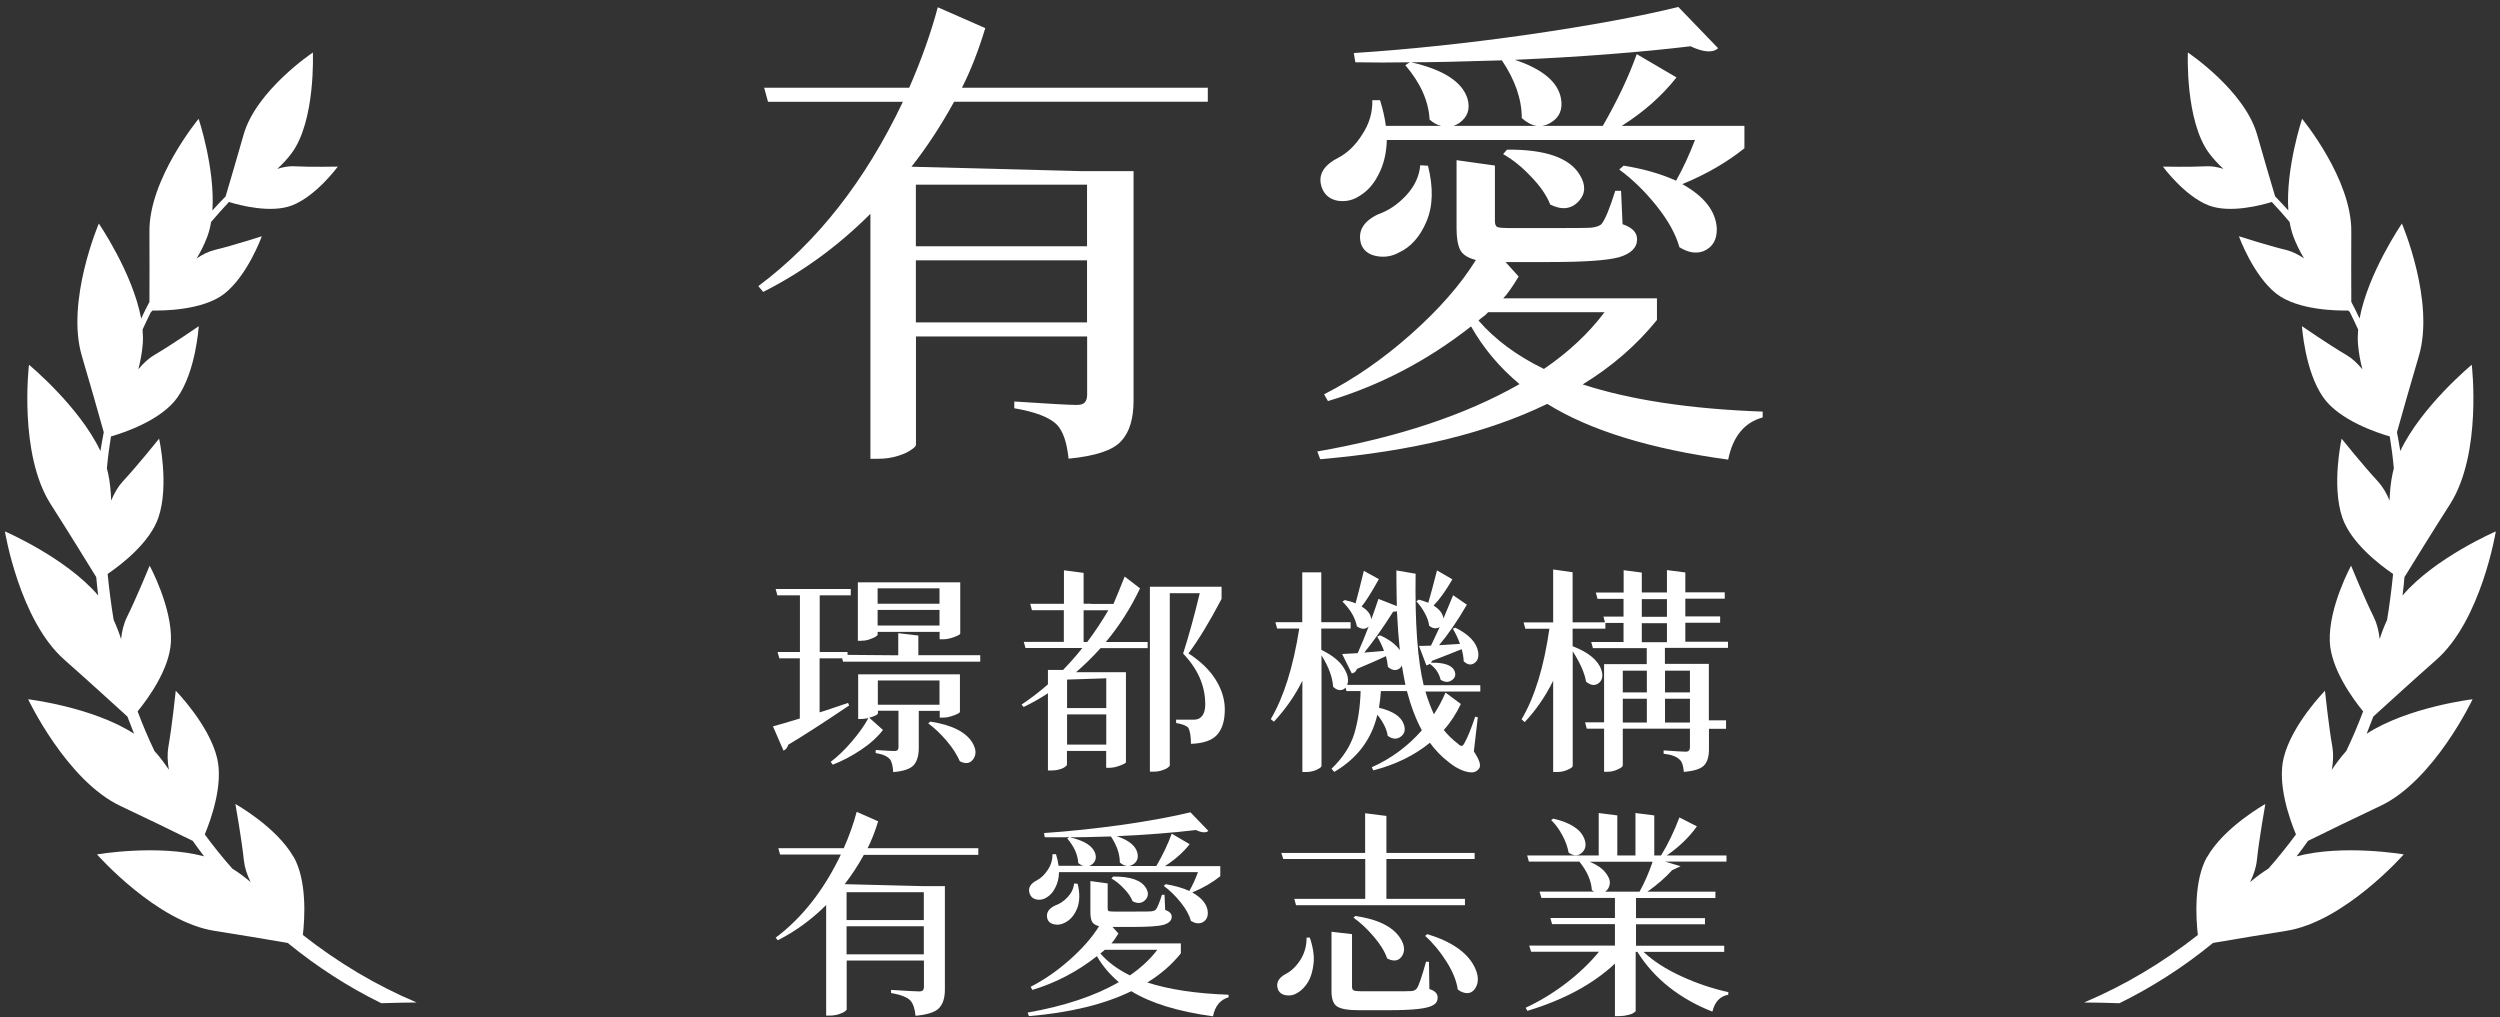 <svg width="349" height="142" viewBox="0 0 349 142" fill="none" xmlns="http://www.w3.org/2000/svg">
<rect x="0" y="0" width="349" height="142" fill="#333333" stroke="none"/>
<path d="M40.99 119.65C38.62 115.45 32.861 112.24 32.861 112.24C32.861 112.24 33.731 117.1 34.046 120.115C34.151 121.105 34.495 122.14 34.99 123.145C34.181 122.455 33.326 121.81 32.426 121.255C31.076 119.725 29.801 118.135 28.586 116.485C29.516 114.25 31.18 109.48 30.311 105.835C29.186 101.155 24.536 96.43 24.536 96.43C24.536 96.43 24.026 101.305 23.501 104.29C23.336 105.265 23.381 106.345 23.576 107.455C22.961 106.54 22.301 105.655 21.566 104.845C20.696 103.03 19.916 101.185 19.211 99.31C20.711 97.465 23.696 93.355 23.861 89.59C24.071 84.805 20.891 78.97 20.891 78.97C20.891 78.97 19.046 83.485 17.711 86.17C17.276 87.055 17.02 88.105 16.901 89.215C16.616 88.315 16.27 87.415 15.866 86.545C15.505 84.37 15.236 82.225 15.025 80.125C17.02 78.76 20.936 75.73 22.121 72.235C23.651 67.72 22.211 61.24 22.211 61.24C22.211 61.24 19.181 65.02 17.141 67.21C16.481 67.93 15.941 68.86 15.521 69.88C15.476 68.59 15.356 67.3 15.086 66.055C15.041 65.83 14.981 65.62 14.921 65.395C15.056 63.88 15.251 62.395 15.491 60.925C17.276 60.415 22.511 58.675 24.761 55.495C27.356 51.82 27.746 45.535 27.746 45.535C27.746 45.535 23.966 48.145 21.521 49.57C20.726 50.035 19.991 50.74 19.316 51.55C19.616 50.38 19.841 49.165 19.931 47.965C19.976 47.335 19.96 46.69 19.901 46.015C20.276 45.19 20.666 44.365 21.071 43.555C21.131 43.495 21.221 43.42 21.311 43.345C22.645 43.375 28.286 43.36 31.316 41.005C34.586 38.44 36.551 32.98 36.551 32.98C36.551 32.98 32.501 34.285 29.936 34.9C29.096 35.11 28.256 35.53 27.461 36.07C28.031 35.11 28.541 34.09 28.931 33.055C29.171 32.41 29.351 31.705 29.471 30.985C30.266 30.04 31.106 29.11 31.961 28.195C33.401 28.645 37.811 29.815 40.766 28.675C44.171 27.355 47.156 23.26 47.156 23.26C47.156 23.26 43.406 23.335 41.096 23.215C40.331 23.17 39.521 23.32 38.711 23.575C39.431 22.915 40.106 22.195 40.691 21.415C44.081 16.885 43.676 7.33 43.676 7.33C43.676 7.33 35.741 12.625 34.001 18.82C33.251 21.49 32.036 25.585 31.496 27.415C30.866 28.06 30.25 28.72 29.651 29.38C30.041 23.53 27.731 16.585 27.731 16.585C27.731 16.585 20.771 24.985 20.861 32.365C20.891 35.32 20.861 39.775 20.861 42.145C20.456 42.91 20.066 43.69 19.706 44.47C18.52 38.095 13.796 31.21 13.796 31.21C13.796 31.21 9.146 42.085 11.441 49.735C12.416 52.99 13.841 58.045 14.486 60.34C14.321 61.21 14.156 62.08 14.021 62.965C11.066 56.725 4.046 50.92 4.046 50.92C4.046 50.92 2.561 63.34 7.091 70.405C9.131 73.585 12.236 78.61 13.435 80.56C13.511 81.415 13.601 82.27 13.706 83.125C9.191 77.845 0.686 74.185 0.686 74.185C0.686 74.185 2.711 86.59 8.996 92.11C11.771 94.555 16.046 98.44 17.786 100.03C18.086 100.84 18.401 101.635 18.716 102.43C12.941 98.695 3.926 97.615 3.926 97.615C3.926 97.615 9.311 109 16.841 112.525C19.916 113.965 24.566 116.23 26.906 117.385C27.416 118.12 27.956 118.84 28.496 119.545C22.001 117.82 13.541 119.275 13.541 119.275C13.541 119.275 21.836 128.71 29.996 129.955C33.011 130.42 37.451 131.17 40.166 131.635C44.216 134.95 48.611 137.785 53.231 140.05C54.881 139.99 56.516 139.96 58.166 139.945C52.526 137.575 47.186 134.38 42.281 130.525C42.551 128.17 42.865 122.935 40.99 119.605V119.65Z" fill="white"/>
<path d="M308.111 119.65C310.481 115.45 316.241 112.24 316.241 112.24C316.241 112.24 315.371 117.1 315.056 120.115C314.951 121.105 314.606 122.14 314.111 123.145C314.921 122.455 315.776 121.81 316.676 121.255C318.026 119.725 319.301 118.135 320.516 116.485C319.586 114.25 317.921 109.48 318.791 105.835C319.916 101.155 324.566 96.43 324.566 96.43C324.566 96.43 325.076 101.305 325.601 104.29C325.766 105.265 325.721 106.345 325.526 107.455C326.141 106.54 326.801 105.655 327.536 104.845C328.406 103.03 329.186 101.185 329.891 99.31C328.391 97.465 325.406 93.355 325.241 89.59C325.031 84.805 328.211 78.97 328.211 78.97C328.211 78.97 330.056 83.485 331.391 86.17C331.826 87.055 332.081 88.105 332.201 89.215C332.486 88.315 332.831 87.415 333.236 86.545C333.596 84.37 333.866 82.225 334.076 80.125C332.081 78.76 328.166 75.73 326.981 72.235C325.451 67.72 326.891 61.24 326.891 61.24C326.891 61.24 329.921 65.02 331.961 67.21C332.621 67.93 333.161 68.86 333.581 69.88C333.626 68.59 333.746 67.3 334.016 66.055C334.061 65.83 334.121 65.62 334.181 65.395C334.046 63.88 333.851 62.395 333.611 60.925C331.826 60.415 326.591 58.675 324.341 55.495C321.746 51.82 321.356 45.535 321.356 45.535C321.356 45.535 325.136 48.145 327.581 49.57C328.376 50.035 329.111 50.74 329.786 51.55C329.486 50.38 329.261 49.165 329.171 47.965C329.126 47.335 329.141 46.69 329.201 46.015C328.826 45.19 328.436 44.365 328.031 43.555C327.971 43.495 327.881 43.42 327.791 43.345C326.456 43.375 320.816 43.36 317.786 41.005C314.516 38.44 312.551 32.98 312.551 32.98C312.551 32.98 316.601 34.285 319.166 34.9C320.006 35.11 320.846 35.53 321.641 36.07C321.071 35.11 320.561 34.09 320.171 33.055C319.931 32.41 319.751 31.705 319.631 30.985C318.836 30.04 317.996 29.11 317.141 28.195C315.701 28.645 311.291 29.815 308.336 28.675C304.931 27.355 301.946 23.26 301.946 23.26C301.946 23.26 305.696 23.335 308.006 23.215C308.771 23.17 309.581 23.32 310.391 23.575C309.671 22.915 308.996 22.195 308.411 21.415C305.021 16.885 305.426 7.33 305.426 7.33C305.426 7.33 313.361 12.625 315.101 18.82C315.851 21.49 317.066 25.585 317.606 27.415C318.236 28.06 318.851 28.72 319.451 29.38C319.061 23.53 321.371 16.585 321.371 16.585C321.371 16.585 328.331 24.985 328.241 32.365C328.211 35.32 328.241 39.775 328.241 42.145C328.646 42.91 329.036 43.69 329.396 44.47C330.581 38.095 335.306 31.21 335.306 31.21C335.306 31.21 339.956 42.085 337.661 49.735C336.686 52.99 335.261 58.045 334.616 60.34C334.781 61.21 334.946 62.08 335.081 62.965C338.036 56.725 345.056 50.92 345.056 50.92C345.056 50.92 346.541 63.34 342.011 70.405C339.971 73.585 336.866 78.61 335.666 80.56C335.591 81.415 335.501 82.27 335.396 83.125C339.911 77.845 348.416 74.185 348.416 74.185C348.416 74.185 346.391 86.59 340.106 92.11C337.331 94.555 333.056 98.44 331.316 100.03C331.016 100.84 330.701 101.635 330.386 102.43C336.161 98.695 345.176 97.615 345.176 97.615C345.176 97.615 339.791 109 332.261 112.525C329.186 113.965 324.536 116.23 322.196 117.385C321.686 118.12 321.146 118.84 320.606 119.545C327.101 117.82 335.561 119.275 335.561 119.275C335.561 119.275 327.266 128.71 319.106 129.955C316.091 130.42 311.651 131.17 308.936 131.635C304.886 134.95 300.491 137.785 295.871 140.05C294.221 139.99 292.586 139.96 290.936 139.945C296.576 137.575 301.916 134.38 306.821 130.525C306.551 128.17 306.236 122.935 308.111 119.605V119.65Z" fill="white"/>
<path d="M168.61 12.235V14.2H133.195C131.305 17.635 129.31 20.65 127.24 23.275L151 23.89H158.245V55.915C158.245 58.48 157.66 60.385 156.49 61.6C155.365 62.86 152.92 63.67 149.17 64.03C148.945 61.78 148.405 60.19 147.55 59.29C146.515 58.255 144.52 57.49 141.595 56.995V56.05C146.38 56.365 149.275 56.53 150.265 56.53C150.85 56.53 151.24 56.41 151.42 56.185C151.645 55.96 151.765 55.6 151.765 55.105V46.975H127.87V62.08C127.87 62.26 127.66 62.485 127.255 62.755C126.85 63.07 126.22 63.37 125.365 63.64C124.51 63.91 123.58 64.045 122.59 64.045H121.51V29.845C116.995 34.36 112.015 37.99 106.54 40.75L105.865 39.94C114.085 33.805 120.805 25.225 126.04 14.215H107.215L106.675 12.25H126.925C128.635 8.32 129.97 4.57 130.915 1.015L137.545 3.925C136.6 7.045 135.52 9.82 134.29 12.25H168.625L168.61 12.235ZM151.75 25.78H127.855V34.375H151.75V25.78ZM127.855 45.01H151.75V36.34H127.855V45.01Z" fill="white"/>
<path d="M231.31 41.62V44.665C228.505 48.145 225.055 51.145 220.945 53.665C227.575 55.825 235.96 57.1 246.07 57.46V58.27C243.49 58.99 241.9 60.955 241.255 64.165C230.38 62.68 221.95 60.085 215.995 56.38C207.64 60.445 197.08 63.01 184.3 64.105L183.895 63.025C195.22 61.045 204.64 57.895 212.125 53.62C209.32 51.28 207.07 48.595 205.36 45.565C199.27 50.35 192.61 53.83 185.38 55.99L184.84 55.045C188.995 52.93 193.015 50.155 196.9 46.72C200.83 43.24 203.875 39.775 206.035 36.295C204.955 36.025 204.235 35.575 203.875 34.945C203.515 34.27 203.335 33.25 203.335 31.9V22.36L208.69 23.11V30.895C208.69 31.3 208.795 31.57 209.035 31.705C209.305 31.795 209.935 31.84 210.925 31.84H216.82C219.895 31.84 221.665 31.825 222.175 31.78C222.895 31.69 223.375 31.51 223.6 31.24C224.095 30.61 224.725 29.08 225.49 26.635H226.3L226.51 31.3C227.86 31.75 228.535 32.455 228.535 33.4C228.535 34.57 227.695 35.41 226.03 35.905C224.41 36.355 221.17 36.58 216.34 36.58H210.175L212.005 38.605C211.105 40.09 210.385 41.11 209.845 41.65H231.31V41.62ZM236.59 19.54H193.6C193.555 21.385 193.165 22.99 192.445 24.355C191.77 25.705 190.885 26.695 189.805 27.34C188.86 27.97 187.825 28.195 186.685 28.015C185.605 27.79 184.885 27.175 184.525 26.185C183.94 24.52 184.675 23.14 186.76 22.06C188.065 21.385 189.205 20.305 190.15 18.805C191.14 17.32 191.62 15.715 191.575 13.99H192.655C193.06 15.295 193.33 16.495 193.465 17.575H201.19C200.605 17.44 200.065 17.14 199.57 16.69C199.435 14.125 198.31 11.59 196.18 9.1L196.795 8.695C194.215 8.74 191.694 8.74 189.204 8.695L188.995 7.405C196.63 6.91 204.745 6.055 213.37 4.825C222.04 3.565 229.015 2.275 234.295 0.97L239.845 6.73C239.125 7.405 237.835 7.315 235.99 6.46C228.82 7.315 220.645 7.945 211.48 8.35C215.365 9.655 217.51 11.47 217.915 13.765C218.185 15.295 217.69 16.435 216.43 17.155C215.125 17.92 213.79 17.695 212.44 16.48C212.44 13.855 211.51 11.17 209.665 8.425C204.07 8.605 199.84 8.695 197.005 8.695C201.52 9.73 204.13 11.425 204.865 13.78C205.27 15.22 204.88 16.345 203.71 17.17C203.44 17.35 203.17 17.485 202.9 17.575H223.75C225.775 14.05 227.365 10.72 228.49 7.555L234.04 10.81C232.015 13.375 229.465 15.64 226.39 17.575H243.52V20.695C241.12 22.63 238.24 24.31 234.85 25.705C237.925 27.415 239.515 29.47 239.665 31.87C239.71 33.445 239.095 34.51 237.835 35.05C236.8 35.455 235.675 35.275 234.445 34.51C233.95 32.71 232.885 30.79 231.265 28.75C229.645 26.725 227.905 25.03 226.045 23.665L226.66 23.125C229.465 23.575 231.895 24.28 233.98 25.225C234.925 23.56 235.81 21.655 236.62 19.54H236.59ZM198.265 23.065L199.345 23.14C200.11 26.17 200.05 28.765 199.135 30.925C198.235 33.055 196.945 34.495 195.28 35.26C194.29 35.8 193.225 35.965 192.1 35.74C191.02 35.515 190.315 34.945 190 34.045C189.505 32.29 190.3 30.91 192.37 29.92C193.81 29.425 195.13 28.54 196.3 27.28C197.47 26.02 198.13 24.61 198.265 23.08V23.065ZM223.99 43.585H207.745C207.61 43.72 207.475 43.855 207.34 43.99C207.205 44.08 207.025 44.215 206.8 44.395C206.62 44.53 206.485 44.65 206.395 44.74C208.705 47.41 211.75 49.66 215.53 51.505C218.965 49.165 221.785 46.525 223.99 43.585ZM209.845 21.505L210.385 20.89C215.71 20.845 219.1 22.015 220.54 24.415C221.395 25.81 221.35 27.04 220.405 28.075C219.37 29.2 218.035 29.365 216.415 28.555C215.92 27.295 215.035 26.005 213.775 24.7C212.515 23.35 211.195 22.285 209.845 21.52V21.505Z" fill="white"/>
<path d="M136.841 91.48V92.365H117.686L117.566 91.9H114.416V99.445C114.701 99.37 115.301 99.175 116.216 98.86C117.146 98.56 117.881 98.305 118.391 98.125L118.541 98.485C114.881 100.945 112.046 102.775 110.051 103.96C109.901 104.395 109.691 104.665 109.376 104.785L107.906 101.395C108.641 101.215 109.886 100.84 111.656 100.3V91.9H108.791L108.551 91.015H111.671V83.11H108.521L108.281 82.225H118.766V83.11H114.431V91.015H118.316V91.42L125.396 91.48V88.39L128.201 88.72V91.465H136.841V91.48ZM131.156 99.235H128.261V104.395C128.261 105.475 128.021 106.285 127.556 106.81C127.091 107.335 126.131 107.665 124.691 107.785C124.646 106.93 124.496 106.33 124.226 105.985C123.836 105.55 123.176 105.265 122.246 105.13V104.695C123.656 104.8 124.526 104.845 124.871 104.845C125.231 104.845 125.426 104.68 125.426 104.35V99.22H122.561V99.55C122.561 99.76 122.156 99.97 121.346 100.195L123.266 101.905C122.456 102.94 121.406 103.885 120.146 104.71C118.886 105.55 117.596 106.225 116.261 106.75L115.961 106.36C116.981 105.58 117.971 104.635 118.931 103.495C119.906 102.355 120.671 101.275 121.226 100.255C120.776 100.33 120.431 100.375 120.191 100.375H119.801V94.135H134.006V99.385C133.991 99.505 133.691 99.67 133.121 99.88C132.566 100.09 132.086 100.18 131.651 100.18H131.186V99.205L131.156 99.235ZM122.516 88.21V88.6C122.516 88.675 122.396 88.795 122.156 88.93C121.931 89.05 121.631 89.17 121.241 89.305C120.881 89.41 120.506 89.455 120.146 89.455H119.756V81.295H134.051V88.45C134.036 88.57 133.736 88.735 133.166 88.945C132.596 89.155 132.086 89.245 131.636 89.245H131.171V88.21H122.531H122.516ZM131.156 82.135H122.516V84.28H131.156V82.135ZM122.516 87.325H131.156V85.15H122.516V87.325ZM122.546 94.99V98.38H131.156V94.99H122.546ZM129.596 100.975L129.866 100.735C132.896 101.2 134.861 102.19 135.761 103.705C136.286 104.605 136.316 105.37 135.851 106C135.416 106.585 134.801 106.69 133.991 106.27C133.586 105.34 132.971 104.38 132.161 103.435C131.351 102.475 130.496 101.665 129.596 100.99V100.975Z" fill="white"/>
<path d="M152.292 84.31H155.442C156.057 82.87 156.567 81.595 157.002 80.485L159.147 82.135C157.857 84.85 156.282 87.34 154.377 89.62H160.212V90.475H153.642C152.517 91.72 151.376 92.845 150.221 93.835H157.182V106.42C157.167 106.525 156.882 106.675 156.327 106.885C155.772 107.095 155.292 107.185 154.857 107.185H154.422V104.83H148.947V106.75C148.947 106.825 148.857 106.93 148.677 107.05C148.512 107.185 148.242 107.32 147.882 107.41C147.537 107.515 147.162 107.56 146.757 107.56H146.292V96.775C145.212 97.495 144.086 98.125 142.901 98.695L142.602 98.365C143.967 97.45 145.197 96.505 146.292 95.53V93.52H148.407C149.487 92.395 150.387 91.375 151.092 90.46H143.157L142.917 89.605H148.512V85.18H144.057L143.817 84.295H148.526V79.615L151.272 79.975V84.28H152.307L152.292 84.31ZM154.436 94.69L148.962 94.87V98.845H154.436V94.69ZM148.962 103.945H154.436V99.73H148.962V103.945ZM151.257 89.62H151.782C152.907 88.12 153.881 86.635 154.721 85.195H151.272V89.62H151.257ZM170.532 81.955V83.605C168.822 86.86 167.277 89.395 165.912 91.21C167.637 92.335 168.912 93.58 169.737 94.93C170.577 96.295 170.982 97.66 170.982 99.025C170.982 100.615 170.622 101.8 169.887 102.595C169.167 103.375 167.967 103.78 166.257 103.84C166.257 102.745 166.121 101.98 165.866 101.575C165.596 101.29 165.041 101.08 164.186 100.93V100.465H166.662C166.962 100.465 167.217 100.405 167.427 100.285C167.982 99.955 168.252 99.295 168.252 98.305C168.252 95.74 167.217 93.385 165.162 91.24C165.912 88.915 166.692 86.11 167.487 82.81H163.302V106.855C163.302 106.93 163.212 107.035 163.032 107.155C162.867 107.29 162.596 107.425 162.206 107.545C161.846 107.665 161.442 107.725 161.022 107.725H160.526V81.91H170.547L170.532 81.955Z" fill="white"/>
<path d="M206.306 100.075L205.751 104.905C206.561 106.105 206.801 106.915 206.456 107.32C206.156 107.71 205.736 107.875 205.211 107.815C204.686 107.755 204.161 107.59 203.651 107.32C203.156 107.08 202.676 106.75 202.181 106.345C201.206 105.595 200.351 104.71 199.616 103.69C197.396 105.49 194.756 106.765 191.711 107.545L191.501 107.11C194.216 105.895 196.541 104.17 198.491 101.95C197.651 100.405 196.961 98.575 196.406 96.475H192.776C192.716 97.27 192.626 98.035 192.506 98.8C194.456 99.265 195.626 100.045 195.986 101.155C196.226 101.875 196.091 102.43 195.551 102.835C194.996 103.24 194.396 103.21 193.721 102.715C193.601 101.815 193.121 100.84 192.281 99.775C191.471 103.225 189.461 105.88 186.266 107.755L185.876 107.32C187.466 105.79 188.516 104.17 189.056 102.43C189.581 100.675 189.881 98.695 189.941 96.475H187.961L187.841 95.98C187.661 96.22 187.391 96.34 187.046 96.34C186.716 96.325 186.401 96.16 186.101 95.875C186.026 94.555 185.486 93.085 184.481 91.48V106.915C184.481 107.08 184.241 107.26 183.776 107.47C183.311 107.68 182.846 107.77 182.366 107.77H181.811V95.035C180.776 97.12 179.441 99.025 177.836 100.75L177.401 100.39C179.216 97.315 180.536 93.1 181.376 87.745H178.286L178.046 86.86H181.796V79.9H184.451V86.86H188.546V87.745H184.451V90.715C185.996 91.465 187.046 92.32 187.601 93.25C188.171 94.165 188.321 94.945 188.066 95.605H196.196C196.046 94.915 195.896 94.015 195.701 92.92C195.521 93.265 195.236 93.475 194.876 93.535C194.516 93.58 194.126 93.43 193.751 93.1C193.706 92.605 193.616 92.11 193.481 91.6C192.446 92.095 191.096 92.68 189.446 93.37C189.296 93.745 189.056 93.955 188.711 94.015L187.361 91.3C187.586 91.3 188.306 91.255 189.536 91.18C190.091 89.92 190.601 88.675 191.066 87.46C190.601 87.895 190.046 87.88 189.416 87.43C189.206 86.275 188.546 85.12 187.406 83.98L187.736 83.77C188.306 83.89 188.801 84.04 189.236 84.235C189.536 83.14 189.926 81.625 190.391 79.69L192.491 80.845C191.411 82.78 190.601 84.055 190.076 84.67C190.931 85.18 191.381 85.78 191.426 86.47C191.666 85.84 192.011 84.88 192.431 83.605L194.996 84.61C194.951 82.45 194.936 80.785 194.936 79.63L197.621 80.095C197.516 86.965 197.891 92.14 198.746 95.65H206.651V96.535H198.986C199.331 97.69 199.736 98.755 200.171 99.715C200.801 98.755 201.341 97.75 201.791 96.685L203.936 98.275C203.261 99.685 202.466 100.9 201.551 101.905C202.121 102.625 202.781 103.255 203.531 103.825C203.756 104.05 203.921 104.155 204.056 104.125C204.206 104.11 204.341 103.945 204.491 103.63C204.926 102.85 205.391 101.665 205.931 100.06L206.291 100.12L206.306 100.075ZM192.281 88.87L192.641 88.69C193.931 89.26 194.846 89.95 195.416 90.76C195.251 89.23 195.116 87.415 195.011 85.33C194.906 85.375 194.741 85.39 194.486 85.39C193.001 87.73 191.651 89.635 190.451 91.105C190.781 91.06 191.246 91.03 191.861 90.985C192.476 90.925 192.926 90.88 193.211 90.865C192.926 90.115 192.611 89.455 192.266 88.885L192.281 88.87ZM197.741 83.92L198.071 83.71C198.461 83.815 198.896 83.95 199.391 84.145C199.676 83.185 200.081 81.685 200.606 79.63L202.751 80.875C201.836 82.465 200.966 83.68 200.126 84.535C200.966 85.06 201.416 85.66 201.506 86.335C201.686 85.9 202.136 84.835 202.856 83.095L204.776 84.415C203.396 86.785 202.091 88.66 200.891 90.07C201.506 90.025 202.481 89.965 203.816 89.89C203.546 89.14 203.216 88.435 202.811 87.775L203.171 87.625C205.091 88.585 206.141 89.71 206.351 91.015C206.471 91.765 206.276 92.29 205.766 92.605C205.301 92.89 204.821 92.785 204.326 92.305C204.326 91.885 204.236 91.315 204.056 90.625C202.421 91.285 201.056 91.81 199.931 92.245C199.871 92.365 199.811 92.455 199.751 92.515C201.671 92.47 202.781 92.89 203.081 93.745C203.261 94.24 203.126 94.645 202.676 94.96C202.211 95.29 201.686 95.26 201.116 94.9C200.891 93.97 200.381 93.22 199.586 92.665C199.481 92.77 199.331 92.845 199.121 92.875L198.086 90.16H198.821C199.211 90.145 199.526 90.13 199.766 90.13C200.006 89.635 200.411 88.78 200.981 87.535C200.516 87.82 200.021 87.76 199.511 87.355C199.451 86.8 199.241 86.215 198.896 85.585C198.551 84.94 198.146 84.385 197.711 83.935L197.741 83.92Z" fill="white"/>
<path d="M219.536 87.76V90.205C221.771 91.075 223.106 92.185 223.541 93.505C223.826 94.315 223.706 94.945 223.181 95.365C222.656 95.77 222.056 95.695 221.411 95.155C221.231 94 220.601 92.575 219.551 90.91V106.915C219.551 107.08 219.311 107.26 218.816 107.47C218.351 107.68 217.886 107.77 217.406 107.77H216.821V95.035C215.756 97.195 214.436 99.115 212.846 100.81L212.411 100.42C214.241 97.33 215.531 93.115 216.296 87.775H212.936L212.696 86.89H216.821V79.495L219.536 79.885V86.875H224.111V87.76H219.536ZM238.571 100.555H240.956V101.74H238.571V104.605C238.571 105.625 238.346 106.36 237.896 106.84C237.446 107.335 236.501 107.635 235.061 107.755C235.001 106.9 234.806 106.33 234.476 106.045C234.056 105.61 233.306 105.34 232.241 105.22V104.755C233.936 104.875 234.956 104.935 235.331 104.935C235.721 104.935 235.916 104.725 235.916 104.32V101.725H226.541V106.855C226.541 107.02 226.301 107.2 225.836 107.41C225.371 107.635 224.876 107.74 224.366 107.74H223.931V101.725H221.516L221.276 100.84H223.931V92.71H229.886V90.475H222.371L222.131 89.62H226.646V86.965H224.081L223.841 86.08H226.646V83.605H223.016L222.776 82.72H226.661V79.6L229.196 79.93V82.705H232.706V79.585L235.271 79.915V82.69H240.776V83.575H235.271V86.05H240.131V86.935H235.271V89.59H241.226V90.445H232.421V92.68H238.556V100.495L238.571 100.555ZM229.901 93.625H226.541V96.655H229.901V93.625ZM226.541 97.54V100.87H229.901V97.54H226.541ZM229.196 83.635V86.11H232.706V83.635H229.196ZM229.196 86.995V89.65H232.706V86.995H229.196ZM235.916 93.625H232.436V96.655H235.916V93.625ZM232.436 100.87H235.916V97.54H232.436V100.87Z" fill="white"/>
<path d="M136.571 118.45V119.335H120.596C119.741 120.88 118.841 122.245 117.911 123.43L128.636 123.7H131.906V138.145C131.906 139.3 131.636 140.155 131.111 140.71C130.601 141.28 129.506 141.64 127.811 141.805C127.706 140.785 127.466 140.08 127.076 139.66C126.611 139.195 125.711 138.85 124.391 138.625V138.19C126.551 138.325 127.856 138.4 128.306 138.4C128.576 138.4 128.741 138.355 128.831 138.25C128.936 138.145 128.981 137.98 128.981 137.755V134.095H118.196V140.905C118.196 140.98 118.106 141.085 117.926 141.205C117.746 141.34 117.461 141.475 117.071 141.595C116.681 141.715 116.261 141.775 115.826 141.775H115.331V126.34C113.291 128.38 111.041 130.015 108.581 131.26L108.281 130.9C111.986 128.125 115.016 124.255 117.386 119.29H108.896L108.656 118.405H117.791C118.571 116.635 119.171 114.94 119.591 113.335L122.591 114.655C122.156 116.065 121.676 117.31 121.121 118.405H136.616L136.571 118.45ZM128.966 124.555H118.181V128.44H128.966V124.555ZM118.181 133.225H128.966V129.31H118.181V133.225Z" fill="white"/>
<path d="M164.847 131.71V133.09C163.587 134.665 162.027 136.015 160.167 137.155C163.167 138.13 166.932 138.7 171.507 138.865V139.225C170.352 139.555 169.617 140.44 169.332 141.88C164.427 141.205 160.632 140.035 157.932 138.37C154.167 140.2 149.397 141.37 143.637 141.85L143.457 141.355C148.572 140.455 152.817 139.045 156.192 137.11C154.932 136.045 153.912 134.845 153.132 133.48C150.387 135.64 147.372 137.215 144.117 138.19L143.877 137.755C145.752 136.795 147.567 135.55 149.307 134.005C151.077 132.445 152.457 130.87 153.432 129.295C152.937 129.175 152.622 128.965 152.457 128.68C152.292 128.38 152.217 127.915 152.217 127.3V122.995L154.632 123.325V126.835C154.632 127.015 154.677 127.135 154.782 127.195C154.902 127.24 155.187 127.255 155.637 127.255H158.292C159.672 127.255 160.482 127.255 160.707 127.225C161.037 127.18 161.247 127.105 161.352 126.985C161.577 126.7 161.862 126.01 162.207 124.915H162.567L162.657 127.03C163.272 127.24 163.572 127.555 163.572 127.975C163.572 128.5 163.197 128.875 162.447 129.1C161.712 129.31 160.257 129.4 158.082 129.4H155.307L156.132 130.315C155.727 130.99 155.397 131.44 155.157 131.695H164.847V131.71ZM167.232 121.75H147.837C147.822 122.59 147.642 123.31 147.312 123.925C147.012 124.54 146.607 124.99 146.127 125.275C145.692 125.56 145.227 125.665 144.717 125.575C144.222 125.47 143.907 125.2 143.742 124.75C143.472 124 143.817 123.37 144.747 122.89C145.332 122.59 145.842 122.095 146.277 121.42C146.727 120.745 146.937 120.025 146.922 119.245H147.417C147.597 119.83 147.717 120.37 147.777 120.865H151.257C150.987 120.805 150.747 120.67 150.522 120.475C150.462 119.32 149.952 118.18 148.992 117.055L149.262 116.875C148.107 116.89 146.967 116.89 145.842 116.875L145.752 116.29C149.187 116.065 152.862 115.675 156.747 115.135C160.662 114.565 163.797 113.98 166.182 113.395L168.687 115.99C168.357 116.29 167.787 116.26 166.947 115.87C163.707 116.26 160.017 116.545 155.892 116.725C157.647 117.31 158.607 118.135 158.802 119.17C158.922 119.86 158.697 120.37 158.127 120.7C157.542 121.045 156.942 120.94 156.327 120.4C156.327 119.215 155.907 118 155.082 116.77C152.562 116.845 150.657 116.89 149.367 116.89C151.407 117.355 152.592 118.12 152.907 119.185C153.087 119.83 152.907 120.34 152.382 120.715C152.262 120.79 152.142 120.865 152.022 120.895H161.427C162.342 119.305 163.062 117.805 163.572 116.38L166.077 117.85C165.162 119.005 164.007 120.025 162.627 120.91H170.352V122.32C169.272 123.19 167.967 123.955 166.437 124.585C167.817 125.365 168.552 126.28 168.612 127.36C168.627 128.08 168.357 128.545 167.787 128.8C167.322 128.98 166.812 128.905 166.257 128.56C166.032 127.75 165.552 126.88 164.817 125.965C164.082 125.05 163.302 124.285 162.462 123.67L162.732 123.43C163.992 123.64 165.102 123.955 166.032 124.375C166.467 123.625 166.857 122.77 167.217 121.81L167.232 121.75ZM149.937 123.34L150.432 123.37C150.777 124.735 150.747 125.905 150.342 126.88C149.937 127.84 149.352 128.485 148.602 128.83C148.152 129.07 147.672 129.145 147.162 129.04C146.667 128.935 146.352 128.68 146.217 128.275C145.992 127.48 146.352 126.865 147.282 126.415C147.927 126.19 148.527 125.8 149.052 125.23C149.577 124.66 149.877 124.03 149.937 123.34ZM161.547 132.595H154.212C154.212 132.595 154.092 132.715 154.032 132.775C153.972 132.82 153.882 132.88 153.792 132.955C153.717 133.015 153.657 133.075 153.612 133.105C154.647 134.305 156.027 135.325 157.737 136.165C159.282 135.1 160.557 133.915 161.562 132.595H161.547ZM155.157 122.635L155.397 122.365C157.797 122.35 159.327 122.875 159.972 123.955C160.362 124.585 160.332 125.14 159.912 125.605C159.447 126.115 158.847 126.19 158.112 125.815C157.887 125.245 157.497 124.66 156.927 124.075C156.357 123.46 155.772 122.98 155.157 122.635Z" fill="white"/>
<path d="M182.382 130.885H182.847C183.312 132.25 183.492 133.465 183.372 134.515C183.252 135.58 182.997 136.435 182.607 137.08C182.217 137.725 181.737 138.235 181.167 138.58C180.657 138.91 180.117 139.03 179.547 138.94C178.977 138.865 178.587 138.58 178.392 138.085C178.107 137.23 178.452 136.54 179.427 136C180.237 135.595 180.942 134.92 181.542 133.99C182.127 133.06 182.412 132.01 182.397 130.87L182.382 130.885ZM179.142 119.92L178.872 119.065H190.572V113.53L193.542 113.905V119.065H205.857V119.92H193.542V125.485H204.507V126.37H180.927L180.687 125.485H190.587V119.92H179.157H179.142ZM199.482 134.275L199.542 138.07C200.322 138.31 200.697 138.715 200.697 139.255C200.697 139.72 200.502 140.065 200.112 140.29C199.752 140.53 199.047 140.725 198.042 140.845C197.022 140.965 195.552 141.025 193.617 141.025H189.702C188.157 141.025 187.122 140.845 186.612 140.47C186.117 140.125 185.877 139.42 185.877 138.355V130.075L188.742 130.405V137.77C188.742 138.01 188.817 138.175 188.982 138.265C189.147 138.34 189.537 138.385 190.167 138.385H193.827C195.612 138.385 196.677 138.385 197.007 138.355C197.397 138.34 197.667 138.19 197.832 137.92C198.072 137.56 198.492 136.33 199.077 134.26H199.437L199.482 134.275ZM188.937 128.11L189.207 127.87C192.387 128.335 194.487 129.385 195.507 131.02C196.092 131.95 196.167 132.775 195.717 133.465C195.312 134.095 194.697 134.245 193.887 133.915C193.812 133.87 193.722 133.84 193.647 133.795C193.317 132.835 192.702 131.83 191.787 130.765C190.887 129.7 189.942 128.815 188.952 128.11H188.937ZM198.957 130.645L199.257 130.405C202.602 131.425 204.777 132.925 205.797 134.89C206.412 136.09 206.472 137.095 205.977 137.92C205.542 138.61 204.942 138.805 204.147 138.505C203.922 138.43 203.712 138.295 203.502 138.13C203.322 136.885 202.782 135.58 201.912 134.215C201.042 132.835 200.052 131.635 198.942 130.645H198.957Z" fill="white"/>
<path d="M240.641 132.88H229.436C230.801 134.17 232.571 135.31 234.746 136.3C236.921 137.305 239.111 138.025 241.286 138.505L241.256 138.865C240.116 139.075 239.381 139.855 239.051 141.22C236.876 140.38 234.866 139.255 233.036 137.83C231.221 136.39 229.736 134.74 228.581 132.88H228.341V141.16C228.341 141.16 228.221 141.295 228.041 141.4C227.876 141.52 227.606 141.625 227.216 141.7C226.826 141.805 226.406 141.85 225.971 141.85H225.446V134.515C222.416 137.365 218.336 139.57 213.221 141.115L212.981 140.68C214.991 139.75 216.896 138.58 218.696 137.2C220.481 135.82 221.996 134.365 223.211 132.865H213.746L213.476 132.01H225.446V129.01H216.671L216.431 128.155H225.446V125.35H215.186L214.916 124.465H222.521C222.341 124.345 222.236 124.27 222.221 124.255C222.146 122.95 221.561 121.63 220.481 120.28H213.431L213.191 119.425H223.181V113.5L225.776 113.83V119.425H228.311V113.5L230.936 113.83V119.425H231.881C232.856 117.835 233.711 116.065 234.446 114.115L236.891 115.36C235.796 116.89 234.386 118.24 232.676 119.425H241.016V120.28H232.436L234.611 120.925L233.426 121.48C232.466 122.545 231.311 123.535 229.976 124.48H239.471V125.365H228.386V128.17H238.016V129.025H228.386V132.025H240.701V132.88H240.641ZM216.536 114.49L216.836 114.28C219.221 114.835 220.661 115.765 221.171 117.085C221.471 117.88 221.381 118.525 220.871 119.005C220.346 119.515 219.716 119.53 218.981 119.035C218.831 118.225 218.546 117.4 218.096 116.59C217.646 115.75 217.136 115.045 216.536 114.475V114.49ZM230.711 120.295H221.906C222.896 120.7 223.631 121.195 224.111 121.795C224.576 122.365 224.786 122.89 224.726 123.385C224.666 123.85 224.456 124.225 224.081 124.48H228.881C229.601 123.175 230.201 121.78 230.711 120.295Z" fill="white"/>
</svg>
